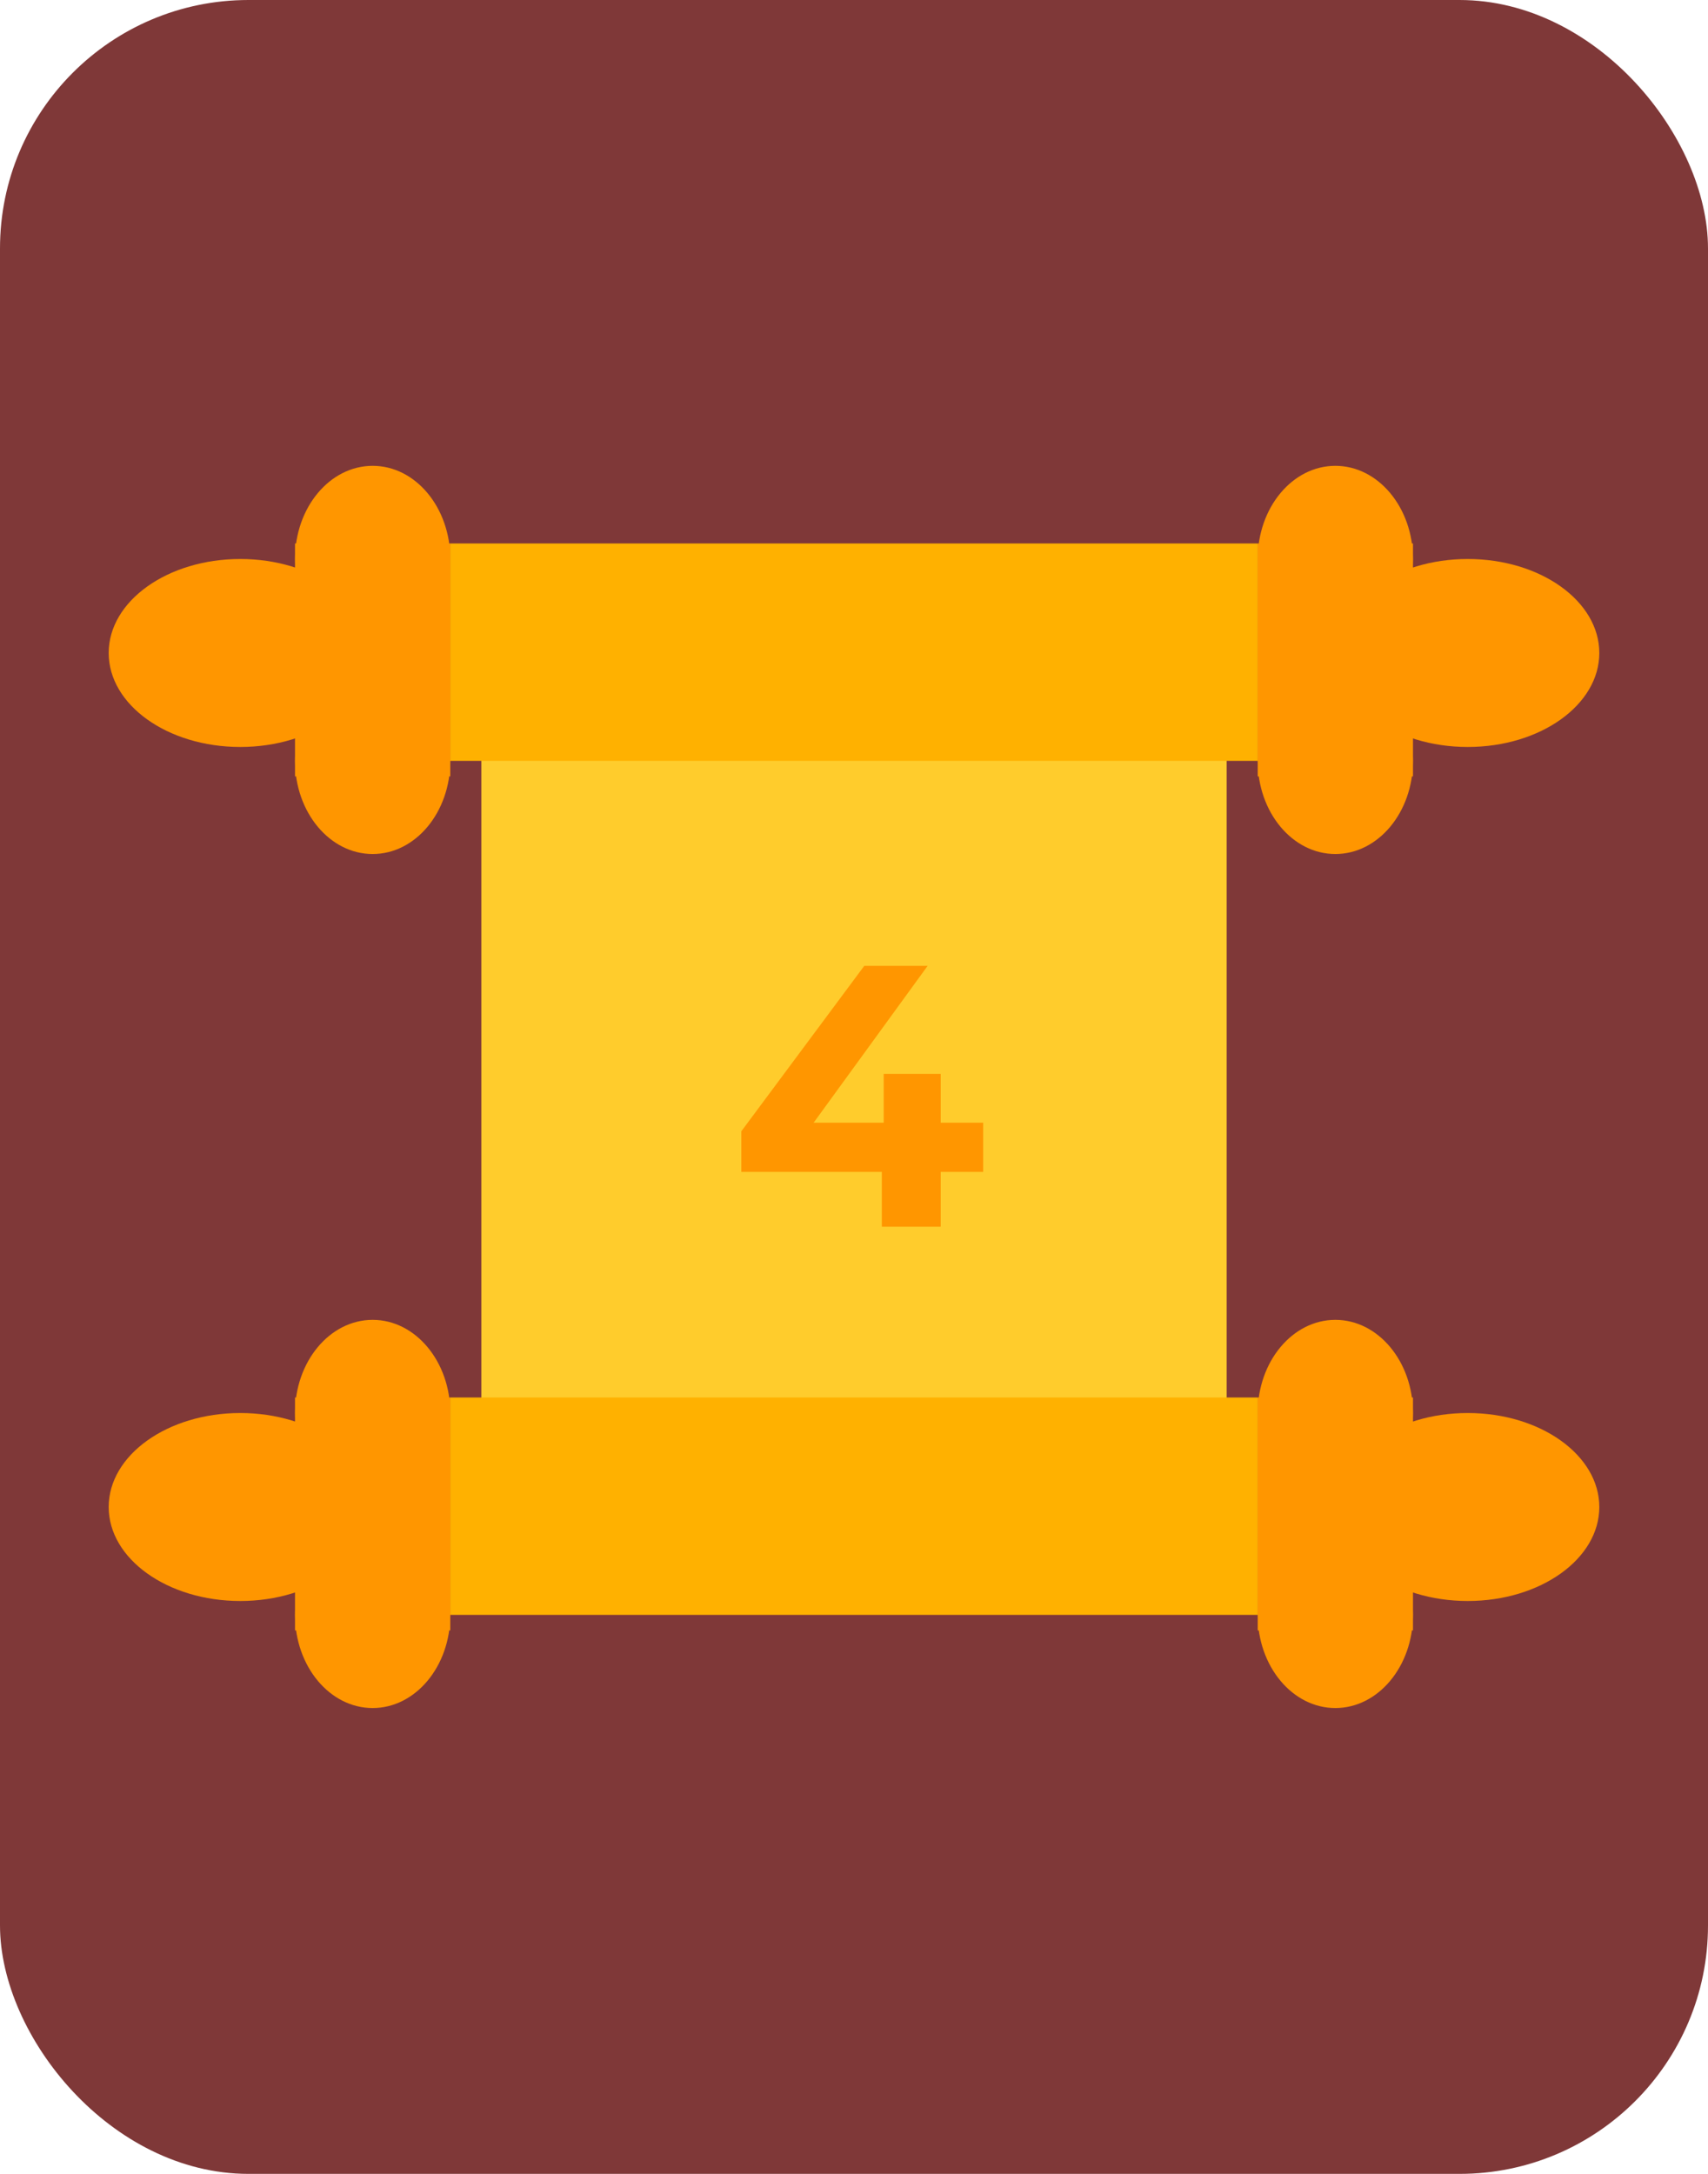 <svg width="110" height="140" viewBox="0 0 110 140" fill="none" xmlns="http://www.w3.org/2000/svg">
<rect width="110" height="140" rx="16" fill="#7F3838"/>
<ellipse cx="15.474" cy="42.053" rx="8.474" ry="6.053" fill="#FF9600"/>
<path d="M29 36C29 39.314 26.761 42 24 42C21.239 42 19 39.314 19 36C19 32.686 21.239 30 24 30C26.761 30 29 32.686 29 36Z" fill="#FF9600"/>
<ellipse cx="24" cy="49" rx="5" ry="6" fill="#FF9600"/>
<rect x="19" y="35" width="10" height="15" fill="#FF9600"/>
<ellipse cx="8.474" cy="6.053" rx="8.474" ry="6.053" transform="matrix(-1 0 0 1 103 36)" fill="#FF9600"/>
<path d="M81 36C81 39.314 83.239 42 86 42C88.761 42 91 39.314 91 36C91 32.686 88.761 30 86 30C83.239 30 81 32.686 81 36Z" fill="#FF9600"/>
<ellipse cx="5" cy="6" rx="5" ry="6" transform="matrix(-1 0 0 1 91 43)" fill="#FF9600"/>
<rect width="10" height="15" transform="matrix(-1 0 0 1 91 35)" fill="#FF9600"/>
<ellipse cx="8.474" cy="6.053" rx="8.474" ry="6.053" transform="matrix(-1 0 0 1 103 91)" fill="#FF9600"/>
<path d="M81 91C81 94.314 83.239 97 86 97C88.761 97 91 94.314 91 91C91 87.686 88.761 85 86 85C83.239 85 81 87.686 81 91Z" fill="#FF9600"/>
<ellipse cx="5" cy="6" rx="5" ry="6" transform="matrix(-1 0 0 1 91 98)" fill="#FF9600"/>
<rect width="10" height="15" transform="matrix(-1 0 0 1 91 90)" fill="#FF9600"/>
<ellipse cx="15.474" cy="97.053" rx="8.474" ry="6.053" fill="#FF9600"/>
<path d="M29 91C29 94.314 26.761 97 24 97C21.239 97 19 94.314 19 91C19 87.686 21.239 85 24 85C26.761 85 29 87.686 29 91Z" fill="#FF9600"/>
<ellipse cx="24" cy="104" rx="5" ry="6" fill="#FF9600"/>
<rect x="19" y="90" width="10" height="15" fill="#FF9600"/>
<rect x="31" y="48" width="48" height="43" fill="#FFCC2C"/>
<rect x="29" y="35" width="52" height="14" fill="#FFB100"/>
<rect x="29" y="90" width="52" height="14" fill="#FFB100"/>
<path d="M63.32 75.472H60.584V79H56.792V75.472H47.744V72.856L55.664 62.2H59.744L52.4 72.304H56.912V69.16H60.584V72.304H63.32V75.472Z" fill="#FF9600"/>
</svg>
